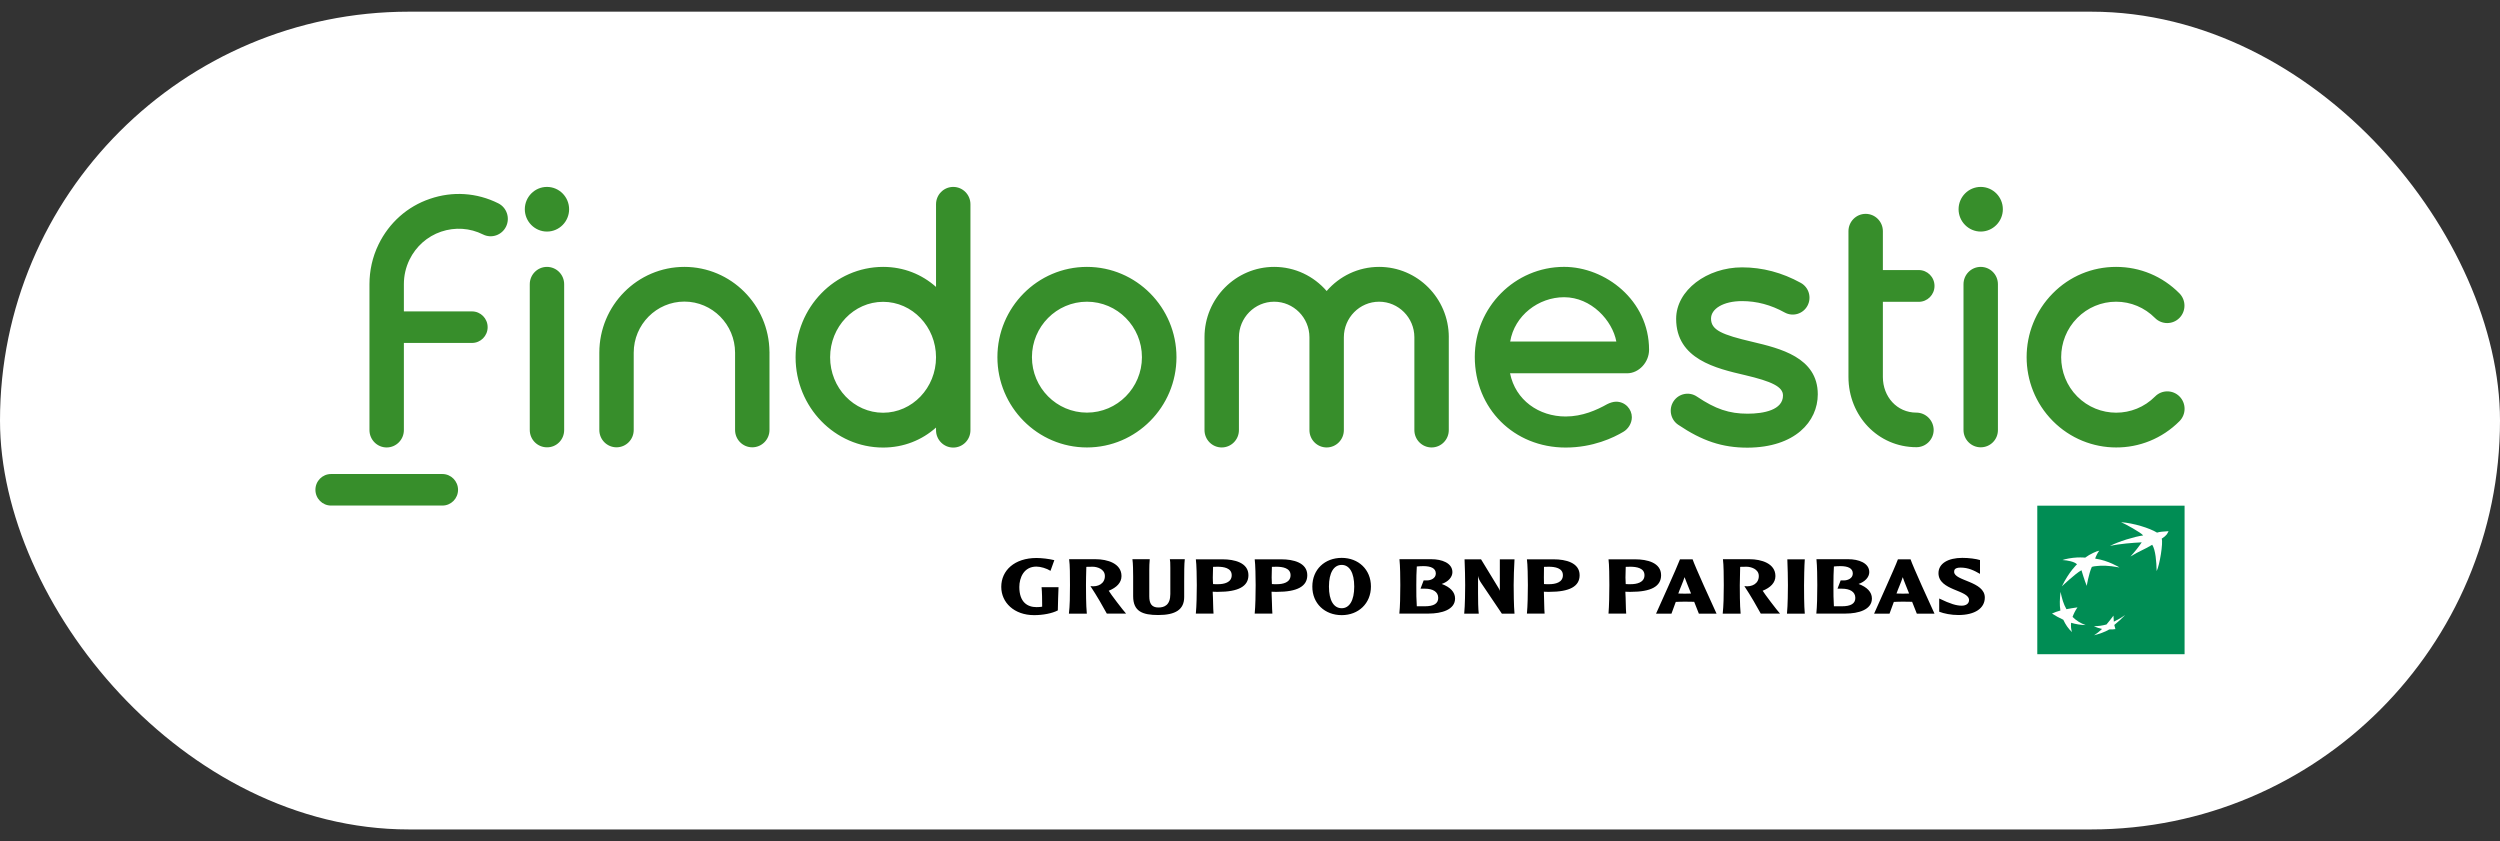 <svg width="107" height="36" viewBox="0 0 107 36" fill="none" xmlns="http://www.w3.org/2000/svg">
<rect x="0" y="0" width="107" height="36" fill="#333333" stroke="none"/>
<rect y="0.5" width="107" height="35" rx="17.5" fill="white"/>
<path d="M46.521 19.151C44.409 19.151 42.689 17.416 42.689 15.287C42.689 13.157 44.409 11.423 46.521 11.423C48.633 11.423 50.353 13.157 50.353 15.287C50.353 17.416 48.633 19.151 46.521 19.151ZM46.521 12.913C45.223 12.913 44.167 13.978 44.167 15.287C44.167 16.596 45.223 17.66 46.521 17.66C47.819 17.66 48.875 16.596 48.875 15.287C48.875 13.978 47.819 12.913 46.521 12.913ZM93.284 18.024C93.572 17.733 93.572 17.26 93.284 16.969C92.995 16.678 92.526 16.678 92.238 16.969C91.321 17.894 89.828 17.894 88.906 16.969C87.989 16.045 87.989 14.534 88.906 13.609C89.348 13.163 89.941 12.913 90.569 12.913C91.198 12.913 91.79 13.163 92.233 13.609C92.522 13.9 92.99 13.9 93.279 13.609C93.567 13.319 93.567 12.846 93.279 12.555C92.553 11.823 91.594 11.423 90.569 11.423C89.544 11.423 88.581 11.823 87.86 12.555C86.366 14.061 86.366 16.512 87.86 18.018C88.607 18.771 89.591 19.151 90.569 19.151C91.553 19.156 92.537 18.776 93.284 18.024ZM34.051 15.292C34.051 17.421 35.73 19.155 37.796 19.155C38.682 19.155 39.46 18.834 40.062 18.299V18.413C40.062 18.823 40.392 19.156 40.799 19.156C41.206 19.156 41.535 18.823 41.535 18.413V8.743C41.535 8.332 41.206 8 40.799 8C40.392 8 40.062 8.332 40.062 8.743V12.28C39.459 11.745 38.682 11.423 37.796 11.423C35.73 11.428 34.051 13.157 34.051 15.292ZM35.529 15.292C35.529 13.983 36.544 12.918 37.796 12.918C39.047 12.918 40.062 13.983 40.062 15.292C40.062 16.6 39.047 17.665 37.796 17.665C36.544 17.665 35.529 16.6 35.529 15.292ZM62.009 14.424C62.004 12.768 60.67 11.423 59.026 11.423C58.13 11.423 57.327 11.823 56.781 12.456C56.234 11.823 55.431 11.423 54.535 11.423C52.892 11.423 51.553 12.773 51.553 14.43V14.435V18.408C51.553 18.818 51.882 19.151 52.289 19.151C52.696 19.151 53.026 18.818 53.026 18.408V14.435C53.026 13.599 53.7 12.913 54.535 12.913C55.364 12.913 56.044 13.594 56.044 14.435V18.408C56.044 18.818 56.373 19.151 56.781 19.151C57.187 19.151 57.517 18.818 57.517 18.408V14.435C57.517 13.599 58.192 12.913 59.026 12.913C59.855 12.913 60.535 13.594 60.535 14.435V18.408C60.535 18.818 60.865 19.151 61.272 19.151C61.679 19.151 62.008 18.818 62.008 18.408V14.435C62.009 14.429 62.009 14.429 62.009 14.424ZM85.511 18.407V12.165C85.511 11.755 85.182 11.423 84.775 11.423C84.367 11.423 84.038 11.755 84.038 12.165V18.403C84.038 18.813 84.367 19.145 84.775 19.145C85.182 19.145 85.511 18.818 85.511 18.407ZM84.775 8C84.249 8 83.827 8.431 83.827 8.956C83.827 9.48 84.255 9.911 84.775 9.911C85.295 9.911 85.722 9.481 85.722 8.956C85.722 8.431 85.3 8 84.775 8ZM77.801 16.876C77.801 15.287 76.163 14.908 75.009 14.632C73.696 14.325 73.232 14.128 73.232 13.635C73.232 13.22 73.752 12.887 74.561 12.887C75.184 12.887 75.797 13.048 76.385 13.375C76.735 13.567 77.168 13.437 77.358 13.089C77.549 12.736 77.42 12.3 77.075 12.108C76.276 11.666 75.432 11.443 74.561 11.443C73.062 11.443 71.739 12.42 71.739 13.645C71.739 15.38 73.464 15.77 74.684 16.055C75.833 16.325 76.312 16.553 76.312 16.927C76.312 17.545 75.493 17.706 74.798 17.706C74.01 17.706 73.423 17.509 72.629 16.974C72.3 16.751 71.852 16.839 71.63 17.172C71.409 17.504 71.496 17.956 71.826 18.179C72.856 18.875 73.716 19.16 74.793 19.16C76.832 19.151 77.801 18.039 77.801 16.876ZM82.019 17.66C81.19 17.66 80.587 16.98 80.587 16.138V12.918H82.122C82.493 12.918 82.797 12.617 82.797 12.238C82.797 11.859 82.493 11.558 82.122 11.558H80.587V9.896C80.587 9.486 80.258 9.153 79.85 9.153C79.443 9.153 79.114 9.486 79.114 9.896V16.133C79.114 17.795 80.376 19.14 82.024 19.14C82.431 19.14 82.761 18.808 82.761 18.398C82.756 17.992 82.426 17.66 82.019 17.66ZM70.58 14.97C70.58 12.845 68.7 11.422 66.943 11.422C64.837 11.422 63.121 13.152 63.121 15.276C63.121 17.488 64.796 19.155 67.01 19.155C68.184 19.155 69.065 18.73 69.482 18.48C69.678 18.366 69.843 18.127 69.843 17.857C69.843 17.519 69.569 17.192 69.168 17.192C69.049 17.192 68.906 17.239 68.792 17.296C68.338 17.551 67.726 17.826 67.01 17.826C65.866 17.826 64.862 17.13 64.63 15.977H69.647C70.147 15.972 70.58 15.505 70.58 14.97ZM64.636 14.617C64.821 13.505 65.847 12.721 66.943 12.721C68.112 12.721 69.013 13.723 69.179 14.617H64.636ZM24.146 18.407V12.165C24.146 11.755 23.817 11.423 23.41 11.423C23.003 11.423 22.674 11.755 22.674 12.165V18.403C22.674 18.813 23.003 19.145 23.41 19.145C23.817 19.151 24.146 18.818 24.146 18.407ZM32.933 15.053C32.913 13.048 31.285 11.423 29.292 11.423C27.283 11.423 25.651 13.069 25.651 15.094V18.403C25.651 18.813 25.98 19.145 26.387 19.145C26.794 19.145 27.123 18.813 27.123 18.403V15.094C27.123 13.89 28.097 12.908 29.292 12.908C30.487 12.908 31.461 13.89 31.461 15.094C31.461 15.1 31.461 15.11 31.461 15.115V18.403C31.461 18.813 31.79 19.145 32.197 19.145C32.604 19.145 32.934 18.813 32.934 18.403V15.094C32.939 15.084 32.933 15.069 32.933 15.053ZM23.41 8C22.884 8 22.462 8.431 22.462 8.956C22.462 9.48 22.89 9.911 23.41 9.911C23.935 9.911 24.358 9.481 24.358 8.956C24.358 8.431 23.935 8 23.41 8ZM18.934 20.288H14.17C13.799 20.288 13.5 20.589 13.5 20.963C13.5 21.337 13.799 21.638 14.17 21.638H18.934C19.305 21.638 19.604 21.337 19.604 20.963C19.604 20.594 19.305 20.288 18.934 20.288ZM17.286 14.689V18.407C17.286 18.818 16.956 19.151 16.549 19.151C16.142 19.151 15.813 18.818 15.813 18.407V12.165C15.813 11.589 15.936 11.007 16.204 10.457C16.657 9.532 17.435 8.836 18.404 8.509C19.372 8.177 20.407 8.244 21.324 8.701C21.69 8.883 21.839 9.329 21.659 9.698C21.479 10.067 21.036 10.217 20.675 10.036C20.114 9.755 19.475 9.714 18.877 9.916C18.285 10.119 17.806 10.545 17.528 11.111C17.363 11.448 17.286 11.807 17.286 12.16V13.328H20.201C20.572 13.328 20.871 13.63 20.871 14.004C20.871 14.377 20.572 14.678 20.201 14.678H17.286V14.689Z" fill="#378E2B"/>
<path d="M93.5 21.643H87.196V28H93.5V21.643Z" fill="#008D54"/>
<path d="M92.115 23.316C91.723 23.549 91.6 23.565 91.183 23.819C91.425 23.549 91.512 23.435 91.666 23.212C91.281 23.232 90.709 23.274 90.307 23.367C90.657 23.18 91.357 22.967 91.728 22.916C91.64 22.796 90.95 22.417 90.781 22.349C91.326 22.391 91.996 22.599 92.321 22.796C92.449 22.754 92.583 22.754 92.815 22.734C92.758 22.838 92.758 22.9 92.521 23.056C92.588 23.227 92.434 24.188 92.305 24.442C92.295 24.043 92.259 23.539 92.115 23.316Z" fill="white"/>
<path d="M89.267 26.754C89.04 26.671 88.88 26.572 88.705 26.405C88.757 26.261 88.818 26.141 88.916 25.995C88.736 26.021 88.602 26.042 88.443 26.073C88.314 25.845 88.257 25.632 88.19 25.331C88.159 25.647 88.144 25.876 88.185 26.13C88.046 26.167 87.943 26.208 87.825 26.26C87.989 26.364 88.124 26.442 88.309 26.525C88.412 26.743 88.509 26.888 88.68 27.055C88.638 26.915 88.628 26.8 88.644 26.655C88.854 26.717 89.035 26.748 89.267 26.754Z" fill="white"/>
<path d="M89.848 23.57C89.776 23.659 89.694 23.83 89.673 23.908C90.25 23.991 90.714 24.287 90.714 24.287C90.209 24.194 89.941 24.204 89.756 24.225C89.565 24.24 89.529 24.266 89.529 24.266C89.395 24.562 89.313 25.076 89.313 25.076C89.22 24.858 89.087 24.406 89.087 24.406C88.829 24.541 88.247 25.097 88.247 25.097C88.566 24.448 88.896 24.152 88.896 24.152C88.788 24.038 88.489 23.981 88.273 23.97C88.386 23.924 88.674 23.871 88.891 23.861C89.107 23.851 89.246 23.867 89.246 23.867C89.447 23.715 89.745 23.581 89.848 23.57Z" fill="white"/>
<path d="M90.456 26.349C90.353 26.489 90.266 26.598 90.157 26.728C89.961 26.78 89.807 26.8 89.622 26.8C89.736 26.857 89.848 26.893 89.967 26.92C89.849 27.034 89.745 27.112 89.627 27.19C89.828 27.138 90.085 27.055 90.276 26.94C90.374 26.946 90.472 26.935 90.539 26.925C90.523 26.868 90.513 26.821 90.492 26.748C90.672 26.603 90.806 26.478 90.956 26.323C90.796 26.436 90.657 26.519 90.472 26.608C90.466 26.52 90.466 26.447 90.456 26.349Z" fill="white"/>
<path d="M45.305 25.133C45.295 25.362 45.279 25.845 45.275 26.125C45.028 26.255 44.636 26.328 44.26 26.328C43.405 26.328 42.854 25.788 42.854 25.118C42.854 24.411 43.426 23.882 44.363 23.882C44.579 23.882 44.899 23.918 45.125 23.975L44.961 24.432C44.801 24.328 44.538 24.25 44.358 24.25C43.817 24.25 43.627 24.733 43.627 25.123C43.627 25.772 43.972 25.985 44.363 25.985C44.409 25.985 44.559 25.98 44.605 25.964C44.605 25.684 44.6 25.325 44.579 25.133H45.305ZM45.759 23.939C45.795 24.178 45.795 24.65 45.795 25.045C45.795 25.507 45.79 25.923 45.749 26.266H46.516C46.48 25.913 46.48 25.248 46.48 25.045C46.48 24.889 46.485 24.547 46.495 24.261C46.547 24.256 46.691 24.256 46.769 24.256C46.939 24.256 47.289 24.344 47.289 24.655C47.289 24.977 47.001 25.133 46.671 25.086C46.944 25.497 47.222 25.985 47.371 26.261H48.195C48.082 26.141 47.521 25.409 47.454 25.284C47.788 25.149 48 24.941 48 24.655C48 24.115 47.397 23.934 46.892 23.934H45.759L45.759 23.939ZM57.425 26.328C58.141 26.328 58.676 25.829 58.676 25.102C58.676 24.37 58.136 23.877 57.425 23.877C56.703 23.877 56.168 24.37 56.168 25.102C56.163 25.829 56.703 26.328 57.425 26.328ZM57.425 24.178C57.754 24.178 57.961 24.505 57.961 25.107C57.961 25.704 57.754 26.032 57.425 26.032C57.09 26.032 56.879 25.709 56.879 25.107C56.879 24.505 57.09 24.178 57.425 24.178ZM48.468 23.939C48.494 24.105 48.499 24.458 48.499 24.677V25.518C48.499 26.177 48.911 26.323 49.575 26.323C50.312 26.323 50.683 26.089 50.683 25.554V24.895C50.683 24.521 50.683 24.142 50.709 23.934H50.07C50.085 24.033 50.09 24.059 50.09 24.297V25.424C50.09 25.897 49.838 26.001 49.58 26.001C49.287 26.001 49.189 25.824 49.189 25.523V24.417C49.189 24.251 49.194 24.095 49.209 23.934H48.468V23.939H48.468ZM51.182 23.934C51.213 24.157 51.223 24.707 51.223 25.04C51.223 25.414 51.213 25.944 51.182 26.261H51.939C51.919 26.043 51.924 25.647 51.903 25.325C51.944 25.331 52.083 25.331 52.135 25.331C53 25.331 53.433 25.097 53.433 24.619C53.433 24.079 52.825 23.939 52.331 23.939H51.182V23.934ZM52.109 24.256C52.372 24.256 52.717 24.308 52.717 24.619C52.717 24.936 52.382 25.003 52.14 25.003C52.063 25.003 51.945 25.003 51.919 24.998C51.914 24.915 51.908 24.827 51.908 24.718C51.908 24.567 51.919 24.411 51.919 24.261L52.109 24.256ZM53.701 23.934C53.731 24.157 53.742 24.707 53.742 25.04C53.742 25.414 53.732 25.944 53.701 26.261H54.458C54.438 26.043 54.442 25.647 54.422 25.325C54.463 25.331 54.602 25.331 54.654 25.331C55.519 25.331 55.952 25.097 55.952 24.619C55.952 24.079 55.344 23.939 54.849 23.939H53.701V23.934ZM54.628 24.256C54.891 24.256 55.236 24.308 55.236 24.619C55.236 24.936 54.901 25.003 54.659 25.003C54.582 25.003 54.463 25.003 54.437 24.998C54.432 24.915 54.427 24.827 54.427 24.718C54.427 24.567 54.437 24.411 54.437 24.261L54.628 24.256ZM59.897 23.934C59.928 24.235 59.933 24.723 59.933 25.04C59.933 25.523 59.923 25.959 59.892 26.261H61.149C61.694 26.261 62.277 26.099 62.277 25.616C62.277 25.341 62.071 25.128 61.705 24.993C61.983 24.9 62.163 24.702 62.163 24.489C62.163 24.089 61.694 23.934 61.267 23.934H59.897ZM60.917 24.23C61.247 24.23 61.453 24.323 61.453 24.546C61.453 24.754 61.237 24.842 61.072 24.842H60.932L60.798 25.196H60.994C61.313 25.196 61.556 25.32 61.556 25.59C61.556 25.834 61.37 25.949 60.974 25.949H60.639C60.618 25.616 60.618 25.46 60.618 25.04C60.618 24.697 60.623 24.546 60.639 24.245C60.69 24.24 60.804 24.23 60.917 24.23ZM64.193 23.939V25.289C64.177 25.237 64.162 25.206 64.126 25.149L63.389 23.939H62.683C62.699 24.203 62.709 24.827 62.709 25.045C62.709 25.247 62.704 25.912 62.668 26.265H63.291C63.265 26.068 63.26 25.669 63.26 25.387V24.65C63.281 24.764 63.333 24.863 63.405 24.967L64.28 26.265H64.821C64.79 25.948 64.785 25.252 64.785 25.044C64.785 24.816 64.801 24.203 64.821 23.938H64.193V23.939ZM65.352 23.934C65.383 24.157 65.393 24.707 65.393 25.04C65.393 25.414 65.383 25.944 65.352 26.261H66.109C66.088 26.043 66.093 25.647 66.078 25.325C66.114 25.331 66.258 25.331 66.31 25.331C67.181 25.331 67.608 25.097 67.608 24.619C67.608 24.079 67.005 23.939 66.501 23.939H65.352V23.934H65.352ZM66.284 24.256C66.546 24.256 66.892 24.308 66.892 24.619C66.892 24.936 66.557 25.003 66.31 25.003C66.232 25.003 66.114 25.003 66.083 24.998C66.083 24.915 66.078 24.827 66.078 24.718C66.078 24.567 66.083 24.411 66.083 24.261L66.284 24.256ZM68.844 23.934C68.875 24.157 68.88 24.707 68.88 25.04C68.88 25.414 68.87 25.944 68.844 26.261H69.601C69.581 26.043 69.586 25.647 69.565 25.325C69.606 25.331 69.745 25.331 69.797 25.331C70.668 25.331 71.095 25.097 71.095 24.619C71.095 24.079 70.492 23.939 69.988 23.939H68.844L68.844 23.934ZM69.776 24.256C70.039 24.256 70.384 24.308 70.384 24.619C70.384 24.936 70.044 25.003 69.802 25.003C69.725 25.003 69.606 25.003 69.581 24.998C69.575 24.915 69.57 24.827 69.57 24.718C69.57 24.567 69.581 24.411 69.581 24.261L69.776 24.256ZM71.903 23.939C71.764 24.308 71.007 25.975 70.878 26.266H71.538C71.594 26.105 71.651 25.954 71.723 25.762C71.847 25.757 71.96 25.751 72.115 25.751C72.274 25.751 72.393 25.751 72.511 25.757C72.624 26.053 72.681 26.177 72.712 26.266H73.469C73.294 25.892 72.532 24.214 72.444 23.939H71.903V23.939ZM72.377 25.403C72.274 25.409 72.218 25.409 72.109 25.409C72.032 25.409 71.919 25.403 71.831 25.403C71.898 25.206 72.037 24.905 72.099 24.702C72.166 24.894 72.29 25.175 72.377 25.403ZM73.742 23.939C73.773 24.178 73.778 24.65 73.778 25.045C73.778 25.507 73.768 25.923 73.732 26.266H74.499C74.463 25.913 74.463 25.248 74.463 25.045C74.463 24.889 74.469 24.547 74.479 24.261C74.53 24.256 74.675 24.256 74.752 24.256C74.922 24.256 75.277 24.344 75.277 24.655C75.277 24.977 74.989 25.133 74.659 25.086C74.932 25.497 75.21 25.985 75.36 26.261H76.184C76.07 26.141 75.514 25.409 75.442 25.284C75.777 25.149 75.988 24.941 75.988 24.655C75.988 24.115 75.385 23.934 74.881 23.934H73.742L73.742 23.939ZM76.498 23.939C76.513 24.204 76.523 24.827 76.523 25.05C76.523 25.248 76.518 25.913 76.482 26.266H77.245C77.213 25.949 77.213 25.253 77.213 25.05C77.213 24.827 77.224 24.204 77.245 23.939H76.498ZM77.744 23.934C77.775 24.235 77.78 24.723 77.78 25.04C77.78 25.523 77.77 25.959 77.739 26.261H78.99C79.536 26.261 80.118 26.099 80.118 25.616C80.118 25.341 79.912 25.128 79.547 24.993C79.82 24.9 80.005 24.702 80.005 24.489C80.005 24.089 79.536 23.934 79.109 23.934H77.744ZM78.764 24.23C79.099 24.23 79.3 24.323 79.3 24.546C79.3 24.754 79.084 24.842 78.918 24.842H78.78L78.645 25.196H78.841C79.161 25.196 79.408 25.32 79.408 25.59C79.408 25.834 79.218 25.949 78.826 25.949H78.491C78.471 25.616 78.471 25.46 78.471 25.04C78.471 24.697 78.476 24.546 78.491 24.245C78.543 24.24 78.656 24.23 78.764 24.23ZM81.231 23.939C81.097 24.308 80.335 25.975 80.211 26.266H80.871C80.927 26.105 80.989 25.954 81.056 25.762C81.18 25.757 81.293 25.751 81.448 25.751C81.607 25.751 81.726 25.751 81.839 25.757C81.953 26.053 82.009 26.177 82.04 26.266H82.797C82.622 25.892 81.86 24.214 81.772 23.939H81.231V23.939ZM81.71 25.403C81.607 25.409 81.551 25.409 81.448 25.409C81.37 25.409 81.252 25.403 81.17 25.403C81.237 25.206 81.376 24.905 81.438 24.702C81.499 24.894 81.623 25.175 81.71 25.403ZM83.987 23.877C83.379 23.877 82.967 24.116 82.967 24.531C82.967 25.284 84.275 25.242 84.275 25.684C84.275 25.839 84.141 25.923 83.961 25.923C83.74 25.923 83.482 25.85 82.998 25.616V26.182C83.204 26.261 83.503 26.323 83.822 26.323C84.528 26.323 84.95 26.032 84.95 25.575C84.95 24.874 83.637 24.869 83.637 24.474C83.637 24.396 83.657 24.293 83.915 24.293C84.245 24.293 84.492 24.417 84.744 24.562V23.97C84.569 23.918 84.28 23.877 83.987 23.877Z" fill="black"/>
</svg>

